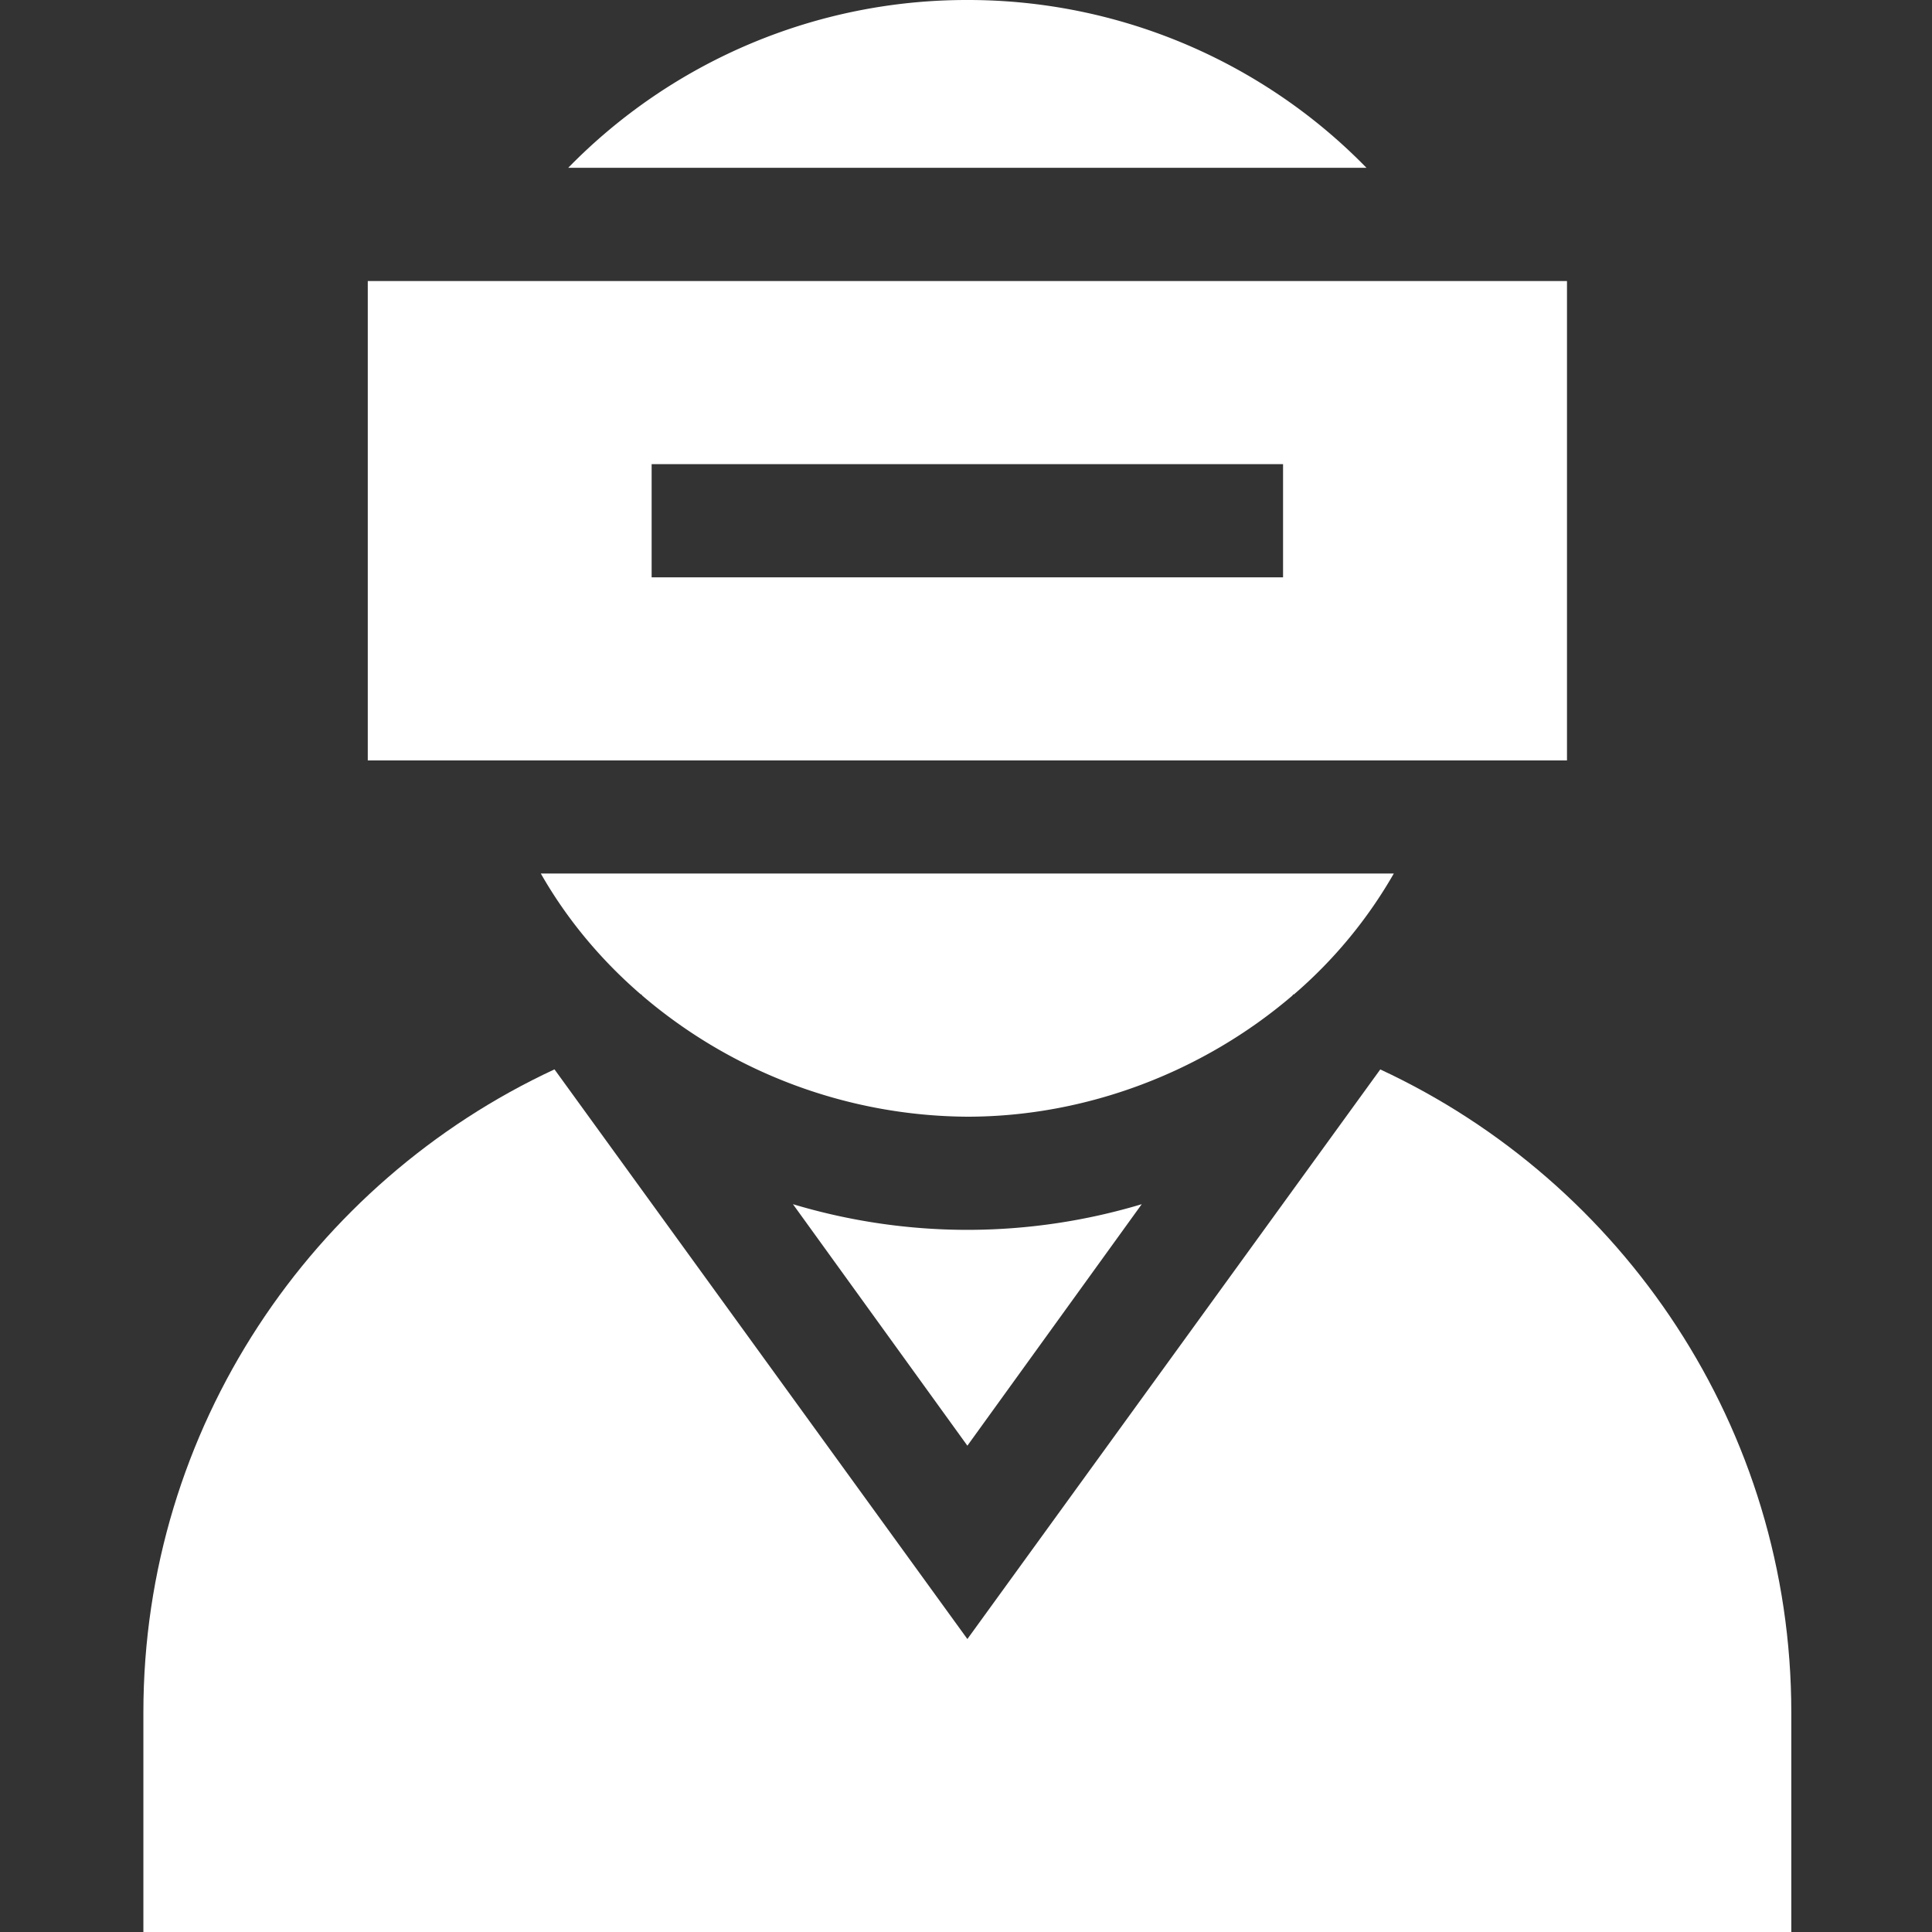 <svg xmlns="http://www.w3.org/2000/svg" width="28" height="28" fill="none" viewBox="0 0 28 28"><rect x="0" y="0" width="28" height="28" fill="#333333" stroke="none"/><path fill="#fff" d="M18.359 1.259A8.07 8.07 0 0 0 14.019 0a8.07 8.07 0 0 0-5.784 2.432h11.569a8 8 0 0 0-1.445-1.173M9.29 14.414l.004-.004.015.02a7.32 7.32 0 0 0 4.71 1.754c1.74 0 3.43-.658 4.71-1.754l.015-.02.006.004a6.7 6.7 0 0 0 1.45-1.754H7.838c.376.66.87 1.252 1.451 1.753M5.33 4.073v6.948h17.38V4.073zm13.265 4.294H9.444v-1.64h9.151z"/><path fill="#fff" d="m14.02 23.754-5.984-8.256c-3.515 1.634-5.958 5.197-5.958 9.321V28h23.883v-3.18c0-4.124-2.443-7.687-5.957-9.321z"/><path fill="#fff" d="m11.492 17.452 2.528 3.5 2.527-3.5a8.8 8.8 0 0 1-2.527.372 8.8 8.8 0 0 1-2.528-.372"/></svg>